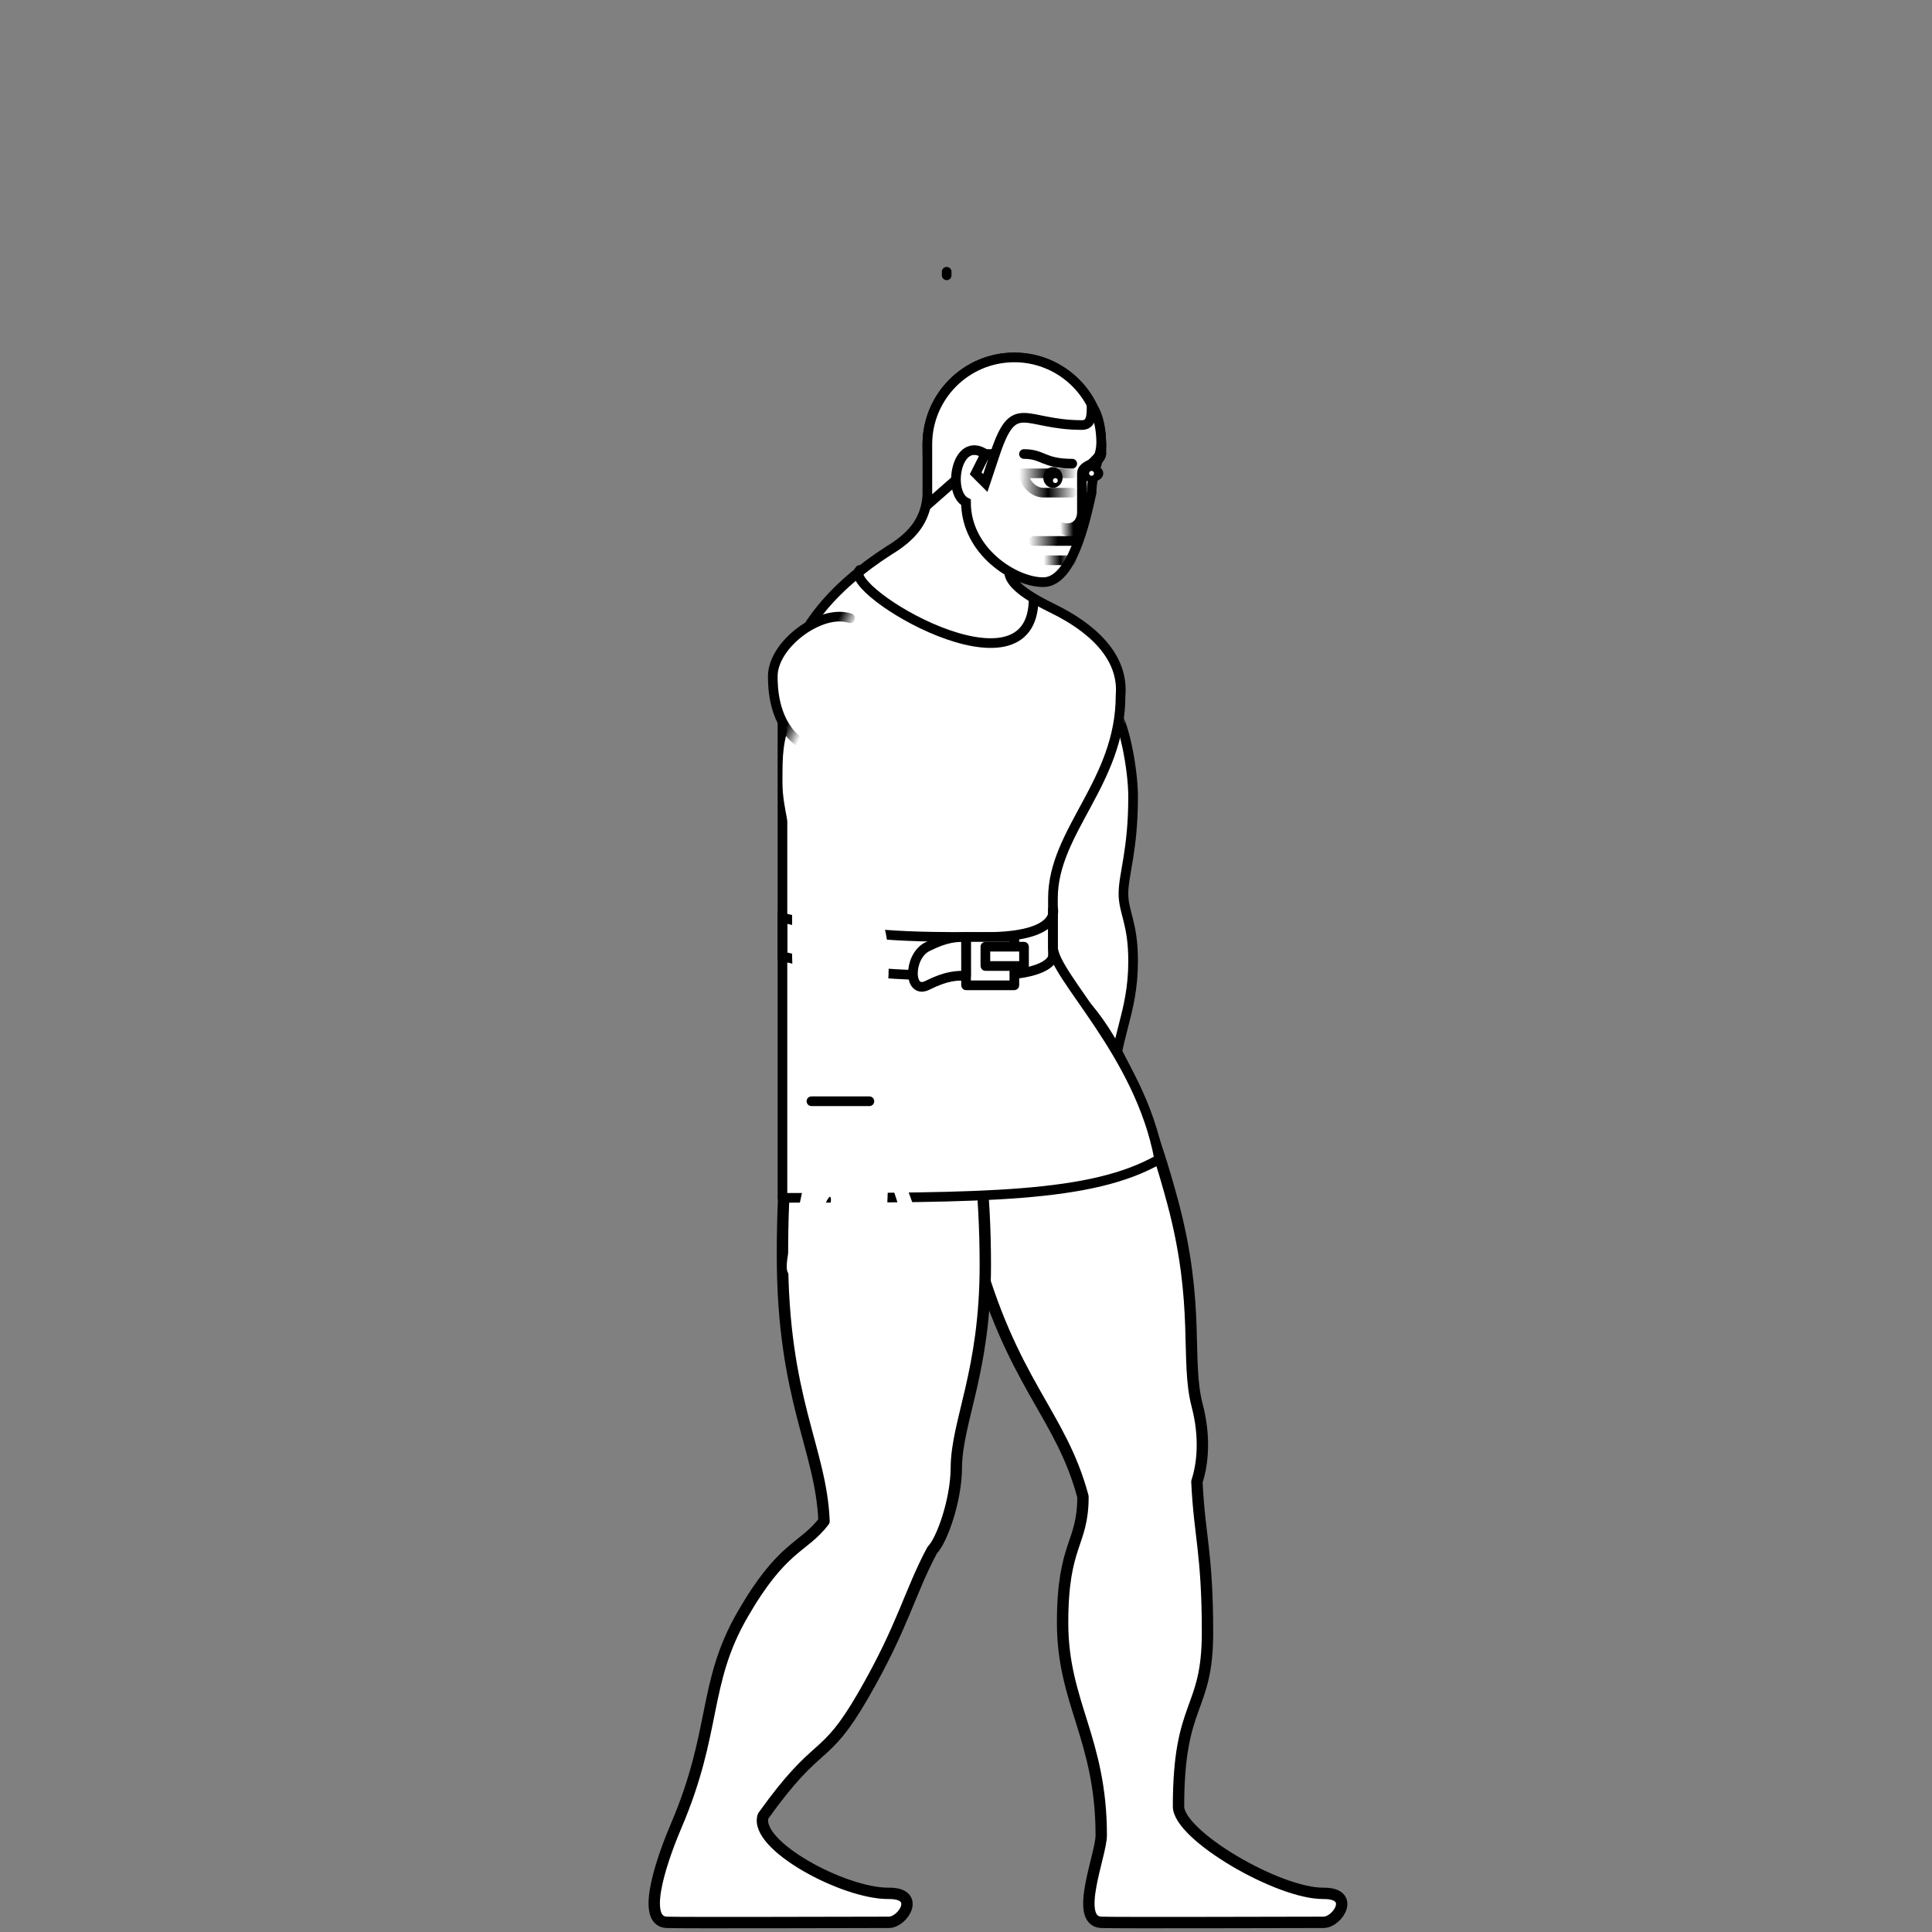 <?xml version="1.0" encoding="UTF-8" standalone="no"?>
<!-- Created with Inkscape (http://www.inkscape.org/) -->
<svg
   xmlns:dc="http://purl.org/dc/elements/1.1/"
   xmlns:cc="http://web.resource.org/cc/"
   xmlns:rdf="http://www.w3.org/1999/02/22-rdf-syntax-ns#"
   xmlns:svg="http://www.w3.org/2000/svg"
   xmlns="http://www.w3.org/2000/svg"
   xmlns:xlink="http://www.w3.org/1999/xlink"
   xmlns:sodipodi="http://sodipodi.sourceforge.net/DTD/sodipodi-0.dtd"
   xmlns:inkscape="http://www.inkscape.org/namespaces/inkscape"
   width="7086.614"
   height="7086.614"
   id="svg2"
   sodipodi:version="0.32"
   inkscape:version="0.45.1"
   version="1.0"
   sodipodi:docbase="C:\Documents and Settings\Seth Galbraith\My Documents\My Pictures"
   sodipodi:docname="full-body-man-injured.svg"
   inkscape:output_extension="org.inkscape.output.svg.inkscape"
   inkscape:export-filename="C:\Documents and Settings\Seth Galbraith\My Documents\My Pictures\full-body-man-injured.png"
   inkscape:export-xdpi="2.5400002"
   inkscape:export-ydpi="2.5400002">
  <rect width="100%" height="100%" fill="#808080" stroke="none"/>
  <defs
     id="defs4">
    <linearGradient
       id="linearGradient27559">
      <stop
         style="stop-color:#000000;stop-opacity:1;"
         offset="0"
         id="stop27561" />
      <stop
         style="stop-color:#000000;stop-opacity:0;"
         offset="1"
         id="stop27563" />
    </linearGradient>
    <linearGradient
       inkscape:collect="always"
       id="linearGradient27551">
      <stop
         style="stop-color:#000000;stop-opacity:1;"
         offset="0"
         id="stop27553" />
      <stop
         style="stop-color:#000000;stop-opacity:0;"
         offset="1"
         id="stop27555" />
    </linearGradient>
    <linearGradient
       id="linearGradient16795">
      <stop
         id="stop16797"
         offset="0"
         style="stop-color:#000000;stop-opacity:0;" />
      <stop
         style="stop-color:#000000;stop-opacity:1;"
         offset="0.5"
         id="stop16799" />
      <stop
         id="stop16801"
         offset="1"
         style="stop-color:#000000;stop-opacity:1;" />
    </linearGradient>
    <linearGradient
       id="linearGradient15800">
      <stop
         style="stop-color:#000000;stop-opacity:0;"
         offset="0"
         id="stop15802" />
      <stop
         id="stop15808"
         offset="0.5"
         style="stop-color:#000000;stop-opacity:1;" />
      <stop
         style="stop-color:#000000;stop-opacity:0;"
         offset="1"
         id="stop15804" />
    </linearGradient>
    <linearGradient
       inkscape:collect="always"
       xlink:href="#linearGradient16795"
       id="linearGradient15806"
       x1="3596.456"
       y1="1352.804"
       x2="3812.911"
       y2="1364.173"
       gradientUnits="userSpaceOnUse"
       gradientTransform="translate(177.165,602.352)" />
    <linearGradient
       inkscape:collect="always"
       xlink:href="#linearGradient15800"
       id="linearGradient15816"
       x1="3561.024"
       y1="1098.386"
       x2="3773.622"
       y2="1098.386"
       gradientUnits="userSpaceOnUse"
       gradientTransform="translate(177.165,673.218)" />
    <linearGradient
       inkscape:collect="always"
       xlink:href="#linearGradient15800"
       id="linearGradient15824"
       x1="3651.031"
       y1="1452.755"
       x2="3773.622"
       y2="1452.755"
       gradientUnits="userSpaceOnUse"
       gradientTransform="translate(177.165,602.352)" />
    <linearGradient
       inkscape:collect="always"
       xlink:href="#linearGradient16795"
       id="linearGradient16809"
       x1="3711.445"
       y1="1283.333"
       x2="3808.238"
       y2="1282.247"
       gradientUnits="userSpaceOnUse"
       gradientTransform="translate(177.165,602.352)" />
    <linearGradient
       inkscape:collect="always"
       xlink:href="#linearGradient27551"
       id="linearGradient27557"
       x1="3005.615"
       y1="1768.256"
       x2="3064.961"
       y2="1797.091"
       gradientUnits="userSpaceOnUse"
       gradientTransform="translate(70.866,496.053)" />
    <linearGradient
       inkscape:collect="always"
       xlink:href="#linearGradient27559"
       id="linearGradient27565"
       x1="3018.47"
       y1="2178.504"
       x2="3018.47"
       y2="2128.864"
       gradientUnits="userSpaceOnUse"
       gradientTransform="translate(70.866,496.053)" />
  </defs>
  <sodipodi:namedview
     id="base"
     pagecolor="#ffffff"
     bordercolor="#666666"
     borderopacity="1.0"
     gridtolerance="10000"
     guidetolerance="10"
     objecttolerance="10"
     inkscape:pageopacity="0.0"
     inkscape:pageshadow="2"
     inkscape:zoom="0.089538342"
     inkscape:cx="3367.0315"
     inkscape:cy="3204.535"
     inkscape:document-units="cm"
     inkscape:current-layer="layer1"
     width="200cm"
     height="200cm"
     units="cm"
     showgrid="true"
     gridspacingx="1cm"
     gridspacingy="1cm"
     gridanglex="0.847cm"
     gridanglez="0.847cm"
     grid_units="cm"
     gridempspacing="10"
     inkscape:grid-bbox="false"
     inkscape:grid-points="true"
     showguides="true"
     inkscape:guide-bbox="true"
     inkscape:window-width="1280"
     inkscape:window-height="744"
     inkscape:window-x="-4"
     inkscape:window-y="-4" />
  <g
     inkscape:label="Layer 1"
     inkscape:groupmode="layer"
     id="layer1"
     style="display:inline">
    <use
       x="0"
       y="0"
       xlink:href="#path16837"
       id="use23657"
       transform="translate(896.412,-17.717)"
       width="7086.614"
       height="7086.614" />
    <path
       id="path3212"
       style="fill:#ffffff;fill-opacity:1;stroke:#000000;stroke-width:41.705;stroke-linecap:round;stroke-linejoin:round;stroke-miterlimit:4;stroke-dashoffset:0;stroke-opacity:1"
       d="M 3972.338,5489.702 C 3972.338,5666.867 3897.638,5659.36 3897.638,5952.746 C 3897.638,6246.132 4039.37,6377.943 4039.37,6732.273 C 4039.37,6803.139 3937.243,7046.064 4039.37,7051.171 C 4083.661,7053.385 4753.317,7051.171 4854.331,7051.171 C 4907.48,7051.171 4973.917,6943.764 4854.331,6944.872 C 4689.412,6946.399 4322.835,6732.273 4322.835,6625.974 C 4322.835,6236.21 4429.134,6281.565 4429.134,5988.179 C 4429.134,5694.793 4399.444,5633.848 4390.291,5434.677 C 4411.935,5369.276 4421.521,5270.743 4391.136,5154.751 C 4347.855,4989.531 4402.623,4786.913 4301.745,4410.43 C 4165.064,3900.33 3956.544,3512.485 3711.878,3578.044 C 3403.846,3660.58 3436.636,4056.758 3573.317,4566.859 C 3709.998,5076.959 3889.801,5181.671 3972.338,5489.702 z "
       sodipodi:nodetypes="cssssssscsscsc" />
    <path
       id="path16825"
       style="fill:#ffffff;fill-opacity:1;stroke:#000000;stroke-width:41.705;stroke-linecap:round;stroke-linejoin:round;stroke-miterlimit:4;stroke-dashoffset:0;stroke-opacity:1"
       d="M 3419.291,5685.998 C 3454.724,5650.565 3507.203,5503.721 3507.874,5383.817 C 3508.83,5213.025 3614.173,5031.486 3614.173,4641.722 C 3614.173,4113.628 3513.14,3685.029 3259.843,3685.029 C 2940.945,3685.029 2870.079,4076.195 2870.079,4604.289 C 2870.079,5132.383 3011.811,5312.95 3022.577,5579.699 C 2944.761,5680.979 2870.633,5667.639 2723.94,5921.719 C 2577.247,6175.799 2629.518,6348.03 2480.315,6696.84 C 2440.315,6790.353 2342.755,7046.065 2444.882,7051.171 C 2489.173,7053.385 3158.829,7051.171 3259.843,7051.171 C 3312.992,7051.171 3379.429,6943.765 3259.843,6944.872 C 3094.924,6946.399 2763.779,6767.706 2799.213,6661.407 C 3007.7,6369.55 3019.82,6472.232 3166.513,6218.153 C 3313.206,5964.073 3335.682,5842.299 3419.291,5685.998 z "
       sodipodi:nodetypes="csssscssscsccc" />
    <path
       id="path16842"
       style="fill:#ffffff;fill-opacity:1;stroke:#000000;stroke-width:35.433;stroke-linecap:round;stroke-linejoin:round;stroke-miterlimit:4;stroke-dashoffset:0;stroke-opacity:1"
       d="M 3862.205,2232.273 C 3791.339,2196.84 3649.606,2125.974 3720.472,2055.108 L 3826.772,1665.344 L 4039.37,1665.344 L 4039.37,1629.911 C 4039.37,1453.88 3896.504,1311.013 3720.472,1311.013 C 3544.441,1311.013 3401.575,1453.88 3401.575,1629.911 C 3401.575,1805.943 3437.008,1913.376 3259.843,2019.675 C 3056.751,2151.023 2905.626,2315.463 2870.079,2551.171 C 2870.079,2976.169 2870.079,2728.336 2870.079,3011.801 C 2870.079,3224.399 2870.079,3366.132 2870.079,3685.029 C 2870.079,3939.297 2870.079,4216.525 2870.079,4393.691 C 3614.173,4393.691 4003.937,4393.691 4251.968,4251.958 C 4181.102,3862.195 3862.205,3578.73 3862.205,3472.431 L 3862.205,3295.265 C 3862.205,3047.234 4110.236,2870.069 4110.236,2551.171 C 4123.15,2404.717 3999.583,2299.319 3862.205,2232.273 z "
       sodipodi:nodetypes="cccccssccsscccccc" />
    <path
       sodipodi:nodetypes="cccsscc"
       d="M 3614.173,1665.344 L 4039.37,1665.344 L 4039.37,1629.911 C 4039.37,1453.88 3896.504,1311.013 3720.472,1311.013 C 3544.441,1311.013 3401.575,1453.88 3401.575,1629.911 C 3401.575,1700.777 3401.575,1781.142 3401.575,1852.008 L 3614.173,1665.344 z "
       style="fill:#ffffff;fill-opacity:1;stroke:#000000;stroke-width:35.433;stroke-linecap:round;stroke-linejoin:round;stroke-miterlimit:4;stroke-dashoffset:0;stroke-opacity:1"
       id="path3188" />
    <path
       id="path14801"
       style="fill:#ffffff;fill-opacity:1;fill-rule:evenodd;stroke:#000000;stroke-width:35.433;stroke-linecap:round;stroke-linejoin:miter;stroke-miterlimit:4;stroke-opacity:1"
       d="M 3614.173,1665.344 C 3507.874,1594.478 3472.441,1807.076 3543.307,1842.509 C 3543.307,2021.39 3720.472,2135.473 3826.772,2135.473 C 3933.071,2135.473 3981.396,1908.698 4003.937,1807.076 C 4003.937,1736.21 4039.37,1666.544 4039.37,1629.911 C 4039.37,1523.612 4003.937,1488.179 4003.937,1488.179 C 4003.937,1523.612 4003.937,1559.045 3968.504,1559.045 C 3755.905,1559.045 3720.472,1452.746 3649.606,1665.344 L 3614.173,1771.643 L 3578.74,1736.21 L 3614.173,1665.344"
       sodipodi:nodetypes="ccccccccccc" />
    <path
       style="fill:none;fill-rule:evenodd;stroke:url(#linearGradient15806);stroke-width:35.433;stroke-linecap:round;stroke-linejoin:miter;stroke-miterlimit:4;stroke-dasharray:none;stroke-opacity:1"
       d="M 3791.339,1984.242 C 3826.772,1984.242 3897.638,1984.242 3933.071,1984.242"
       id="path4116"
       sodipodi:nodetypes="cc" />
    <path
       id="path7032"
       style="fill:none;fill-rule:evenodd;stroke:url(#linearGradient15816);stroke-width:35.433;stroke-linecap:round;stroke-linejoin:miter;stroke-miterlimit:4;stroke-opacity:1"
       d="M 3933.071,1736.21 C 3933.071,1736.21 3791.339,1736.21 3755.905,1736.21 C 3755.905,1771.643 3791.339,1807.076 3826.772,1807.076 C 3861.001,1807.076 3897.638,1807.076 3933.071,1807.076"
       sodipodi:nodetypes="ccsc" />
    <path
       sodipodi:nodetypes="cc"
       id="path7036"
       d="M 3755.905,1665.344 C 3826.772,1665.344 3826.772,1700.777 3933.071,1700.777"
       style="fill:none;fill-rule:evenodd;stroke:#000000;stroke-width:35.433;stroke-linecap:round;stroke-linejoin:miter;stroke-miterlimit:4;stroke-dasharray:none;stroke-opacity:1" />
    <path
       sodipodi:nodetypes="ccscs"
       id="path5087"
       d="M 4039.37,1665.344 C 4035.803,1702.501 3968.504,1700.777 3968.504,1736.21 C 3968.504,1771.643 3968.504,1842.509 3968.504,1877.943 C 3968.504,1922.874 3933.071,1958.307 3862.205,1922.874 C 3933.071,1958.307 3968.504,1984.242 3968.504,1913.376"
       style="fill:none;fill-opacity:1;fill-rule:evenodd;stroke:url(#linearGradient16809);stroke-width:35.433;stroke-linecap:round;stroke-linejoin:round;stroke-miterlimit:4;stroke-dasharray:none;stroke-opacity:1" />
    <path
       style="fill:none;fill-rule:evenodd;stroke:#000000;stroke-width:35.433;stroke-linecap:round;stroke-linejoin:miter;stroke-miterlimit:4;stroke-dasharray:none;stroke-opacity:1"
       d="M 4039.37,1629.911 C 4039.37,1665.344 4039.37,1665.344 4003.937,1700.777"
       id="path13826"
       sodipodi:nodetypes="cc" />
    <path
       sodipodi:type="arc"
       style="fill:none;fill-opacity:1;stroke:#000000;stroke-width:35.433;stroke-linecap:round;stroke-linejoin:round;stroke-miterlimit:4;stroke-dasharray:none;stroke-dashoffset:0;stroke-opacity:1"
       id="path13828"
       sodipodi:cx="3667.3228"
       sodipodi:cy="1098.4248"
       sodipodi:rx="17.716536"
       sodipodi:ry="20.227396"
       d="M 3685.039 1098.425 A 17.717 20.227 0 1 1  3649.606,1098.425 A 17.717 20.227 0 1 1  3685.039 1098.425 z"
       transform="matrix(1,0,0,1,194.882,652.993)" />
    <path
       transform="matrix(1,0,0,0.5,336.614,1186.998)"
       d="M 3685.039 1098.425 A 17.717 35.433 0 1 1  3649.606,1098.425 A 17.717 35.433 0 1 1  3685.039 1098.425 z"
       sodipodi:ry="35.433071"
       sodipodi:rx="17.716536"
       sodipodi:cy="1098.4248"
       sodipodi:cx="3667.3228"
       id="path13830"
       style="fill:none;fill-opacity:1;stroke:#000000;stroke-width:50.11;stroke-linecap:round;stroke-linejoin:round;stroke-miterlimit:4;stroke-dasharray:none;stroke-dashoffset:0;stroke-opacity:1"
       sodipodi:type="arc" />
    <path
       sodipodi:type="arc"
       style="fill:none;fill-opacity:1;stroke:#000000;stroke-width:35.433;stroke-linecap:round;stroke-linejoin:round;stroke-miterlimit:4;stroke-dasharray:none;stroke-dashoffset:0;stroke-opacity:1"
       id="path14803"
       sodipodi:cx="3472.4409"
       sodipodi:cy="868.1098"
       sodipodi:rx="0"
       sodipodi:ry="17.716536"
       d="M 3472.441,855.094 A 0,17.717 0 0 0 3472.441,868.11 L 3472.441,868.11 z"
       sodipodi:start="5.4579888"
       sodipodi:end="3.1415927"
       transform="translate(0,141.722)" />
    <path
       sodipodi:type="arc"
       style="fill:#ffffff;fill-opacity:1;stroke:none;stroke-width:35.433;stroke-linecap:round;stroke-linejoin:round;stroke-miterlimit:4;stroke-dasharray:none;stroke-dashoffset:0;stroke-opacity:1"
       id="path14805"
       sodipodi:cx="3525.5906"
       sodipodi:cy="832.67676"
       sodipodi:rx="17.716536"
       sodipodi:ry="17.716536"
       d="M 3543.307 832.677 A 17.717 17.717 0 1 1  3507.874,832.677 A 17.717 17.717 0 1 1  3543.307 832.677 z"
       transform="matrix(0.5,0,0,0.5,2108.268,1346.447)" />
    <path
       transform="matrix(0.5,0,0,0.5,2241.142,1319.872)"
       d="M 3543.307 832.677 A 17.717 17.717 0 1 1  3507.874,832.677 A 17.717 17.717 0 1 1  3543.307 832.677 z"
       sodipodi:ry="17.716536"
       sodipodi:rx="17.716536"
       sodipodi:cy="832.67676"
       sodipodi:cx="3525.5906"
       id="path15776"
       style="fill:#ffffff;fill-opacity:1;stroke:none;stroke-width:35.433;stroke-linecap:round;stroke-linejoin:round;stroke-miterlimit:4;stroke-dasharray:none;stroke-dashoffset:0;stroke-opacity:1"
       sodipodi:type="arc" />
    <path
       sodipodi:nodetypes="cc"
       id="path15778"
       d="M 3826.772,2055.108 L 3933.071,2055.108"
       style="fill:none;fill-rule:evenodd;stroke:url(#linearGradient15824);stroke-width:35.433;stroke-linecap:round;stroke-linejoin:miter;stroke-miterlimit:4;stroke-dasharray:none;stroke-opacity:1" />
    <path
       style="fill:none;fill-rule:evenodd;stroke:#000000;stroke-width:35.433;stroke-linecap:butt;stroke-linejoin:miter;stroke-miterlimit:4;stroke-dasharray:none;stroke-opacity:1"
       d="M 2870.079,3366.131 C 3153.543,3436.997 3330.709,3436.998 3614.173,3436.998 C 3897.638,3436.998 3862.205,3330.698 3862.205,3330.698 L 3862.205,3507.864 C 3862.205,3507.864 3862.205,3578.73 3614.173,3578.73 C 3330.709,3578.73 3153.543,3578.73 2870.079,3507.863 L 2870.079,3366.131 z "
       id="path26580"
       sodipodi:nodetypes="csccscc" />
    <path
       id="path16837"
       style="fill:#ffffff;fill-opacity:1;stroke:url(#linearGradient27565);stroke-width:35.433;stroke-linecap:round;stroke-linejoin:round;stroke-miterlimit:4;stroke-dasharray:none;stroke-dashoffset:0;stroke-opacity:1"
       d="M 2905.512,2622.037 C 2870.079,2728.336 2870.079,2763.769 2870.079,2870.068 C 2870.079,2967.864 2905.512,3047.234 2905.512,3153.533 C 2905.512,3222.062 2870.079,3259.832 2905.512,3330.698 C 2905.512,3401.565 2905.512,3401.565 2905.512,3507.864 C 2905.512,3649.596 2976.378,3897.628 2976.378,4074.793 C 2976.378,4393.69 2834.646,4677.155 2905.512,4677.155 C 2940.945,4677.155 3035.807,4351.304 3047.244,4393.69 C 3058.681,4436.077 2923.502,4780.974 2976.378,4783.454 C 3029.254,4785.934 3082.677,4499.99 3118.11,4429.124 C 3118.11,4535.423 3049.613,4854.321 3082.677,4854.32 C 3115.742,4854.32 3174.014,4468.056 3188.976,4429.124 C 3204.639,4465.224 3153.543,4818.887 3188.976,4818.887 C 3259.843,4818.887 3249.654,4371.855 3259.843,4322.824 C 3295.276,4393.69 3321.322,4557.833 3366.142,4535.423 C 3401.575,4517.706 3295.276,4287.391 3259.843,4181.092 C 3243.996,4133.554 3188.976,4074.793 3188.976,4003.927 C 3188.976,3826.762 3259.843,3738.887 3259.843,3543.297 C 3259.843,3401.565 3224.41,3366.131 3224.41,3295.265 C 3224.41,3224.399 3259.843,3136.525 3259.843,2940.935 C 3259.843,2834.635 3224.41,2657.47 3188.976,2622.037"
       sodipodi:nodetypes="csscsczczczczcssccssc" />
    <path
       id="path16835"
       style="fill:#ffffff;fill-opacity:1;stroke:url(#linearGradient27557);stroke-width:35.433;stroke-linecap:round;stroke-linejoin:round;stroke-miterlimit:4;stroke-dasharray:none;stroke-dashoffset:0;stroke-opacity:1"
       d="M 3118.11,2267.706 C 3011.811,2232.273 2834.646,2362.951 2834.646,2480.305 C 2834.646,2515.738 2834.646,2657.47 2940.945,2728.336"
       sodipodi:nodetypes="csc" />
    <path
       style="fill:none;fill-rule:evenodd;stroke:#000000;stroke-width:35.433;stroke-linecap:round;stroke-linejoin:miter;stroke-miterlimit:4;stroke-dasharray:none;stroke-opacity:1"
       d="M 2976.378,4039.36 L 3188.977,4039.36"
       id="path27570"
       sodipodi:nodetypes="cc" />
    <rect
       style="fill:#ffffff;fill-opacity:1;stroke:#000000;stroke-width:35.433;stroke-linecap:round;stroke-linejoin:round;stroke-miterlimit:4;stroke-dasharray:none;stroke-dashoffset:0;stroke-opacity:1"
       id="rect2207"
       width="177.165"
       height="177.166"
       x="3543.528"
       y="3436.998"
       rx="0.221"
       ry="0.221" />
    <rect
       ry="0.221"
       rx="0.221"
       y="3472.431"
       x="3614.394"
       height="70.866"
       width="141.733"
       id="rect2209"
       style="fill:#ffffff;fill-opacity:1;stroke:#000000;stroke-width:35.433;stroke-linecap:round;stroke-linejoin:round;stroke-miterlimit:4;stroke-dasharray:none;stroke-dashoffset:0;stroke-opacity:1" />
    <path
       style="fill:#ffffff;fill-opacity:1;stroke:#000000;stroke-width:35.433;stroke-linecap:round;stroke-linejoin:round;stroke-miterlimit:4;stroke-dashoffset:0;stroke-opacity:1"
       d="M 3543.308,3436.998 L 3543.529,3578.51 C 3508.095,3578.73 3472.662,3578.73 3401.796,3614.163 C 3330.93,3649.596 3330.93,3507.864 3401.575,3472.652 C 3472.662,3436.998 3508.095,3436.998 3543.308,3436.998 z "
       id="rect2211"
       sodipodi:nodetypes="ccccc" />
    <path
       style="fill:none;fill-rule:evenodd;stroke:#000000;stroke-width:35.433;stroke-linecap:round;stroke-linejoin:miter;stroke-miterlimit:4;stroke-dasharray:none;stroke-opacity:1"
       d="M 3153.543,2090.541 C 3082.677,2161.407 3789.549,2585.837 3791.339,2196.84"
       id="path2214"
       sodipodi:nodetypes="cc" />
  </g>
  <g
     inkscape:groupmode="layer"
     id="layer2"
     inkscape:label="foreground"
     sodipodi:insensitive="true"
     style="display:none">
    <path
       sodipodi:type="arc"
       style="fill:none;fill-opacity:1;stroke:#000000;stroke-width:35.433;stroke-linecap:round;stroke-linejoin:round;stroke-miterlimit:4;stroke-dasharray:none;stroke-dashoffset:0;stroke-opacity:0.25"
       id="path3349"
       sodipodi:cx="3578.7402"
       sodipodi:cy="1045.2751"
       sodipodi:rx="318.89764"
       sodipodi:ry="70.527519"
       d="M 3897.638,1045.275 A 318.898,70.528 0 1 1 3259.843,1045.275"
       transform="translate(-7.6894685e-5,124.016)"
       sodipodi:start="0"
       sodipodi:end="3.1415927"
       sodipodi:open="true" />
    <path
       sodipodi:open="true"
       sodipodi:end="3.1415927"
       sodipodi:start="0"
       transform="translate(-7.6894685e-5,53.15)"
       d="M 3897.638,1045.275 A 318.898,70.528 0 1 1 3259.843,1045.275"
       sodipodi:ry="70.527519"
       sodipodi:rx="318.89764"
       sodipodi:cy="1045.2751"
       sodipodi:cx="3578.7402"
       id="path2298"
       style="fill:none;fill-opacity:1;stroke:#000000;stroke-width:35.433;stroke-linecap:round;stroke-linejoin:round;stroke-miterlimit:4;stroke-dasharray:none;stroke-dashoffset:0;stroke-opacity:0.25"
       sodipodi:type="arc" />
    <path
       sodipodi:open="true"
       sodipodi:end="3.1415927"
       sodipodi:start="0"
       transform="translate(-7.6894685e-5,194.882)"
       d="M 3897.638,1045.275 A 318.898,70.528 0 1 1 3259.843,1045.275"
       sodipodi:ry="70.527519"
       sodipodi:rx="318.89764"
       sodipodi:cy="1045.2751"
       sodipodi:cx="3578.7402"
       id="path2300"
       style="fill:none;fill-opacity:1;stroke:#000000;stroke-width:35.433;stroke-linecap:round;stroke-linejoin:round;stroke-miterlimit:4;stroke-dasharray:none;stroke-dashoffset:0;stroke-opacity:0.25"
       sodipodi:type="arc" />
    <path
       sodipodi:type="arc"
       style="fill:none;fill-opacity:1;stroke:#000000;stroke-width:35.433;stroke-linecap:round;stroke-linejoin:round;stroke-miterlimit:4;stroke-dasharray:none;stroke-dashoffset:0;stroke-opacity:0.25"
       id="path2302"
       sodipodi:cx="3578.7402"
       sodipodi:cy="1045.2751"
       sodipodi:rx="318.89764"
       sodipodi:ry="70.527519"
       d="M 3897.638,1045.275 A 318.898,70.528 0 1 1 3259.843,1045.275"
       transform="translate(-7.6894685e-5,265.748)"
       sodipodi:start="0"
       sodipodi:end="3.1415927"
       sodipodi:open="true" />
    <path
       sodipodi:open="true"
       sodipodi:end="3.1415927"
       sodipodi:start="0"
       transform="translate(-7.6894685e-5,336.614)"
       d="M 3897.638,1045.275 A 318.898,70.528 0 1 1 3259.843,1045.275"
       sodipodi:ry="70.527519"
       sodipodi:rx="318.89764"
       sodipodi:cy="1045.2751"
       sodipodi:cx="3578.7402"
       id="path2304"
       style="fill:none;fill-opacity:1;stroke:#000000;stroke-width:35.433;stroke-linecap:round;stroke-linejoin:round;stroke-miterlimit:4;stroke-dasharray:none;stroke-dashoffset:0;stroke-opacity:0.25"
       sodipodi:type="arc" />
    <path
       sodipodi:type="arc"
       style="fill:none;fill-opacity:1;stroke:#000000;stroke-width:35.433;stroke-linecap:round;stroke-linejoin:round;stroke-miterlimit:4;stroke-dasharray:none;stroke-dashoffset:0;stroke-opacity:0.25"
       id="path2306"
       sodipodi:cx="3578.7402"
       sodipodi:cy="1045.2751"
       sodipodi:rx="318.89764"
       sodipodi:ry="70.527519"
       d="M 3897.638,1045.275 A 318.898,70.528 0 1 1 3259.843,1045.275"
       transform="translate(-7.6894685e-5,407.48)"
       sodipodi:start="0"
       sodipodi:end="3.1415927"
       sodipodi:open="true" />
    <path
       sodipodi:type="arc"
       style="fill:none;fill-opacity:1;stroke:#000000;stroke-width:35.433;stroke-linecap:round;stroke-linejoin:round;stroke-miterlimit:4;stroke-dasharray:none;stroke-dashoffset:0;stroke-opacity:0.25"
       id="path2308"
       sodipodi:cx="3578.7402"
       sodipodi:cy="1045.2751"
       sodipodi:rx="318.89764"
       sodipodi:ry="70.527519"
       d="M 3897.638,1045.275 A 318.898,70.528 0 1 1 3259.843,1045.275"
       transform="translate(-7.6894685e-5,-17.716)"
       sodipodi:start="0"
       sodipodi:end="3.1415927"
       sodipodi:open="true" />
  </g>
</svg>

